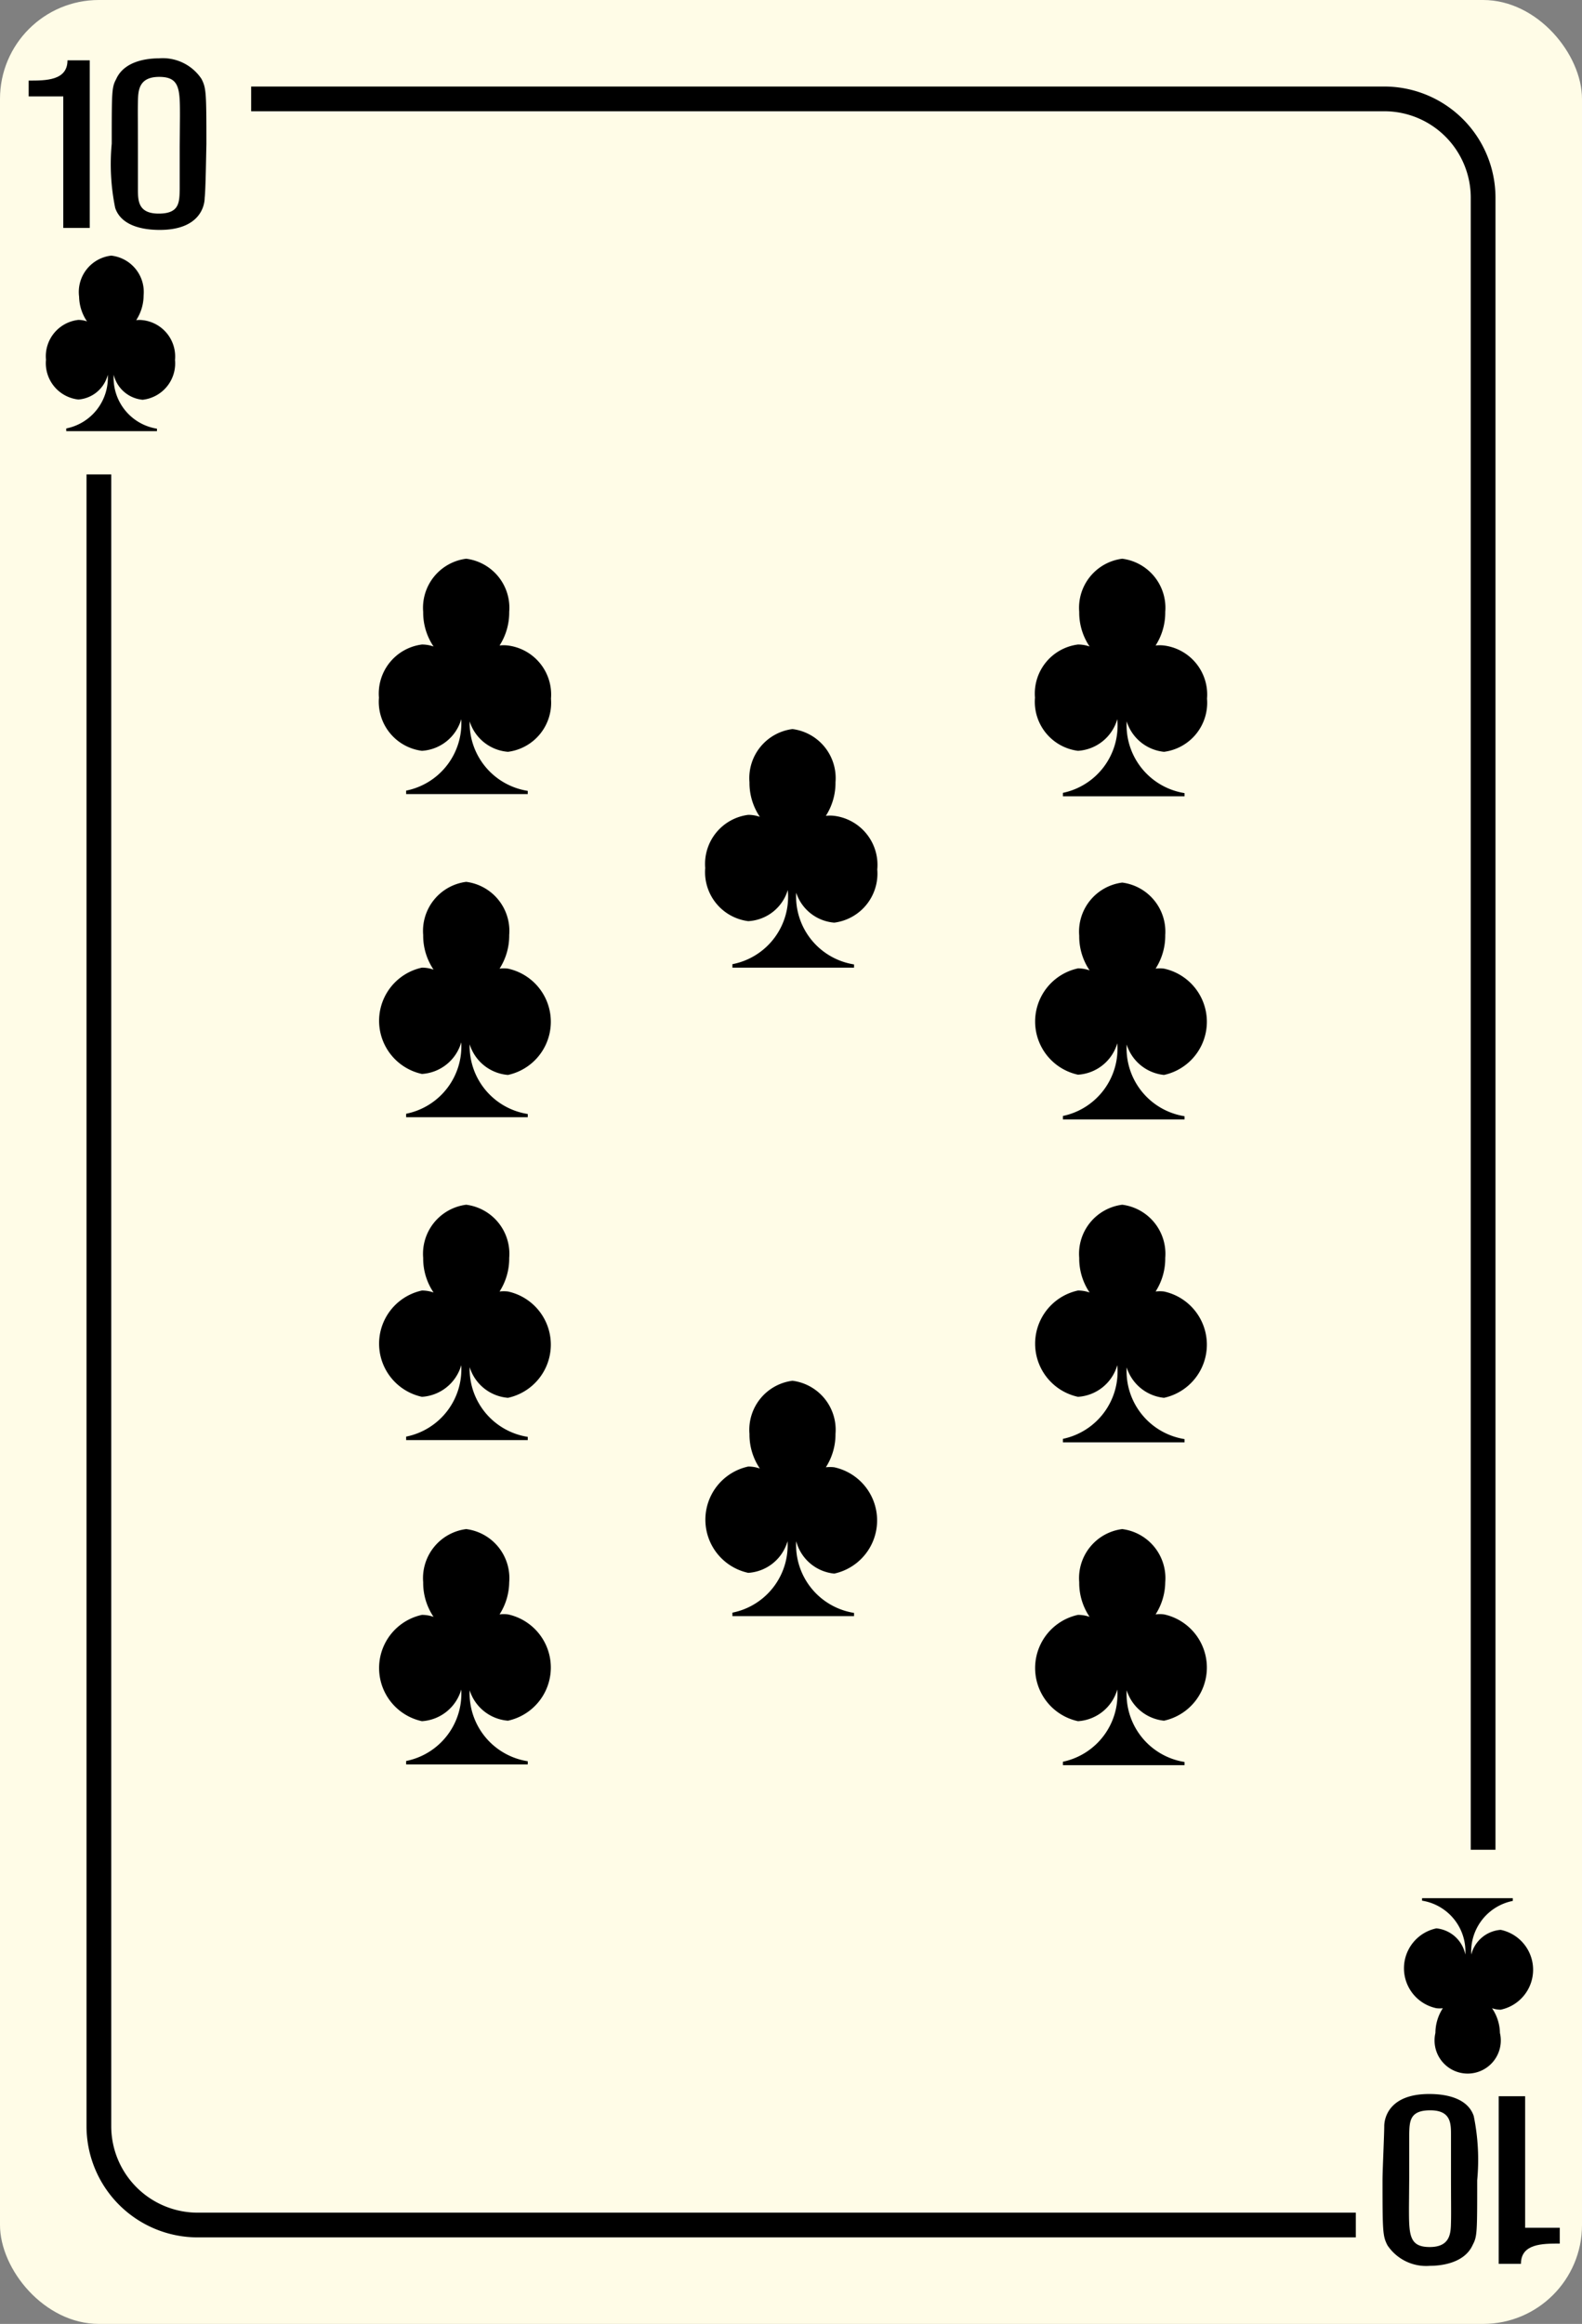 <svg xmlns="http://www.w3.org/2000/svg" viewBox="0 0 64 94"><rect x="0" y="0" width="64" height="94" fill="#808080" stroke="none"/><title>10Club</title><rect width="64" height="94" rx="4" ry="4" style="fill:#fffce7"/><path d="M3.63,9.22H2.56V3.9H1.16V3.26c.7,0,1.57,0,1.57-.82h.9Z"/><path d="M8.28,8c0,.31-.18,1.3-1.82,1.3-.72,0-1.56-.18-1.8-.89a8.84,8.84,0,0,1-.14-2.6c0-2.11,0-2.28.18-2.61.35-.79,1.39-.84,1.73-.84a1.88,1.88,0,0,1,1.72.83c.19.37.2.53.2,2.64C8.34,6.21,8.32,7.69,8.28,8Zm-1-3.28c0-1.11,0-1.61-.84-1.61s-.85.57-.86,1,0,.66,0,2.13c0,.35,0,1.11,0,1.4,0,.47,0,1,.84,1s.84-.45.85-1c0-.19,0-.62,0-1.7Z"/><path d="M54.85,90.5H8A4.5,4.5,0,0,1,3.5,86V19.19h1V86A3.5,3.5,0,0,0,8,89.5H54.85Z"/><path d="M60.5,74.82h-1V8A3.5,3.5,0,0,0,56,4.5H10.16v-1H56A4.5,4.5,0,0,1,60.5,8Z"/><path d="M60.63,84.79H61.7v5.32h1.4v.64c-.7,0-1.57,0-1.57.82h-.9Z"/><path d="M56,86c0-.31.18-1.3,1.82-1.3.72,0,1.56.18,1.8.89a8.81,8.81,0,0,1,.14,2.6c0,2.11,0,2.27-.18,2.61-.35.79-1.39.85-1.73.85a1.88,1.88,0,0,1-1.72-.83c-.19-.37-.2-.53-.2-2.64C55.93,87.81,56,86.32,56,86Zm1,3.28c0,1.11,0,1.61.84,1.61s.85-.57.86-1,0-.66,0-2.13c0-.35,0-1.11,0-1.4,0-.47,0-1-.84-1s-.84.45-.85,1c0,.19,0,.62,0,1.7Z"/><path d="M5.77,16.17a1.48,1.48,0,0,0,1.31-1.61,1.48,1.48,0,0,0-1.31-1.61,1.07,1.07,0,0,0-.26,0,1.85,1.85,0,0,0,.3-1A1.48,1.48,0,0,0,4.5,10.34,1.48,1.48,0,0,0,3.2,12a1.84,1.84,0,0,0,.32,1,1.07,1.07,0,0,0-.35-.06,1.48,1.48,0,0,0-1.31,1.61,1.48,1.48,0,0,0,1.31,1.61,1.33,1.33,0,0,0,1.19-1h0v0a2.09,2.09,0,0,1-1.68,2.17l0,.11H6.35v-.1a2.08,2.08,0,0,1-1.75-2.18v0h0A1.33,1.33,0,0,0,5.77,16.17Z"/><path d="M58.11,78a1.65,1.65,0,0,0,0,3.23,1.07,1.07,0,0,0,.26,0,1.85,1.85,0,0,0-.3,1,1.34,1.34,0,1,0,2.61,0,1.84,1.84,0,0,0-.32-1,1.07,1.07,0,0,0,.35.06,1.65,1.65,0,0,0,0-3.23,1.33,1.33,0,0,0-1.19,1h0v0a2.09,2.09,0,0,1,1.68-2.17l0-.11H57.53v.1a2.08,2.08,0,0,1,1.75,2.18v0h0A1.33,1.33,0,0,0,58.11,78Z"/><path d="M20.55,30.41a2,2,0,0,0,1.74-2.15,2,2,0,0,0-1.74-2.15,1.43,1.43,0,0,0-.34,0,2.47,2.47,0,0,0,.39-1.36,2,2,0,0,0-1.74-2.15,2,2,0,0,0-1.74,2.15,2.45,2.45,0,0,0,.42,1.4,1.43,1.43,0,0,0-.47-.08,2,2,0,0,0-1.74,2.15,2,2,0,0,0,1.74,2.15,1.77,1.77,0,0,0,1.59-1.28h0v0a2.78,2.78,0,0,1-2.23,2.89l0,.14h4.92l0-.13A2.78,2.78,0,0,1,19,29.18v0h0A1.77,1.77,0,0,0,20.55,30.41Z"/><path d="M20.55,43.48a2.2,2.2,0,0,0,0-4.3,1.43,1.43,0,0,0-.34,0,2.47,2.47,0,0,0,.39-1.36,2,2,0,0,0-1.74-2.15,2,2,0,0,0-1.74,2.15,2.45,2.45,0,0,0,.42,1.4,1.43,1.43,0,0,0-.47-.08,2.2,2.2,0,0,0,0,4.3,1.77,1.77,0,0,0,1.59-1.28h0v0a2.78,2.78,0,0,1-2.23,2.89l0,.14h4.92l0-.13A2.78,2.78,0,0,1,19,42.24v0h0A1.77,1.77,0,0,0,20.55,43.48Z"/><path d="M20.55,56.54a2.2,2.2,0,0,0,0-4.3,1.43,1.43,0,0,0-.34,0,2.47,2.47,0,0,0,.39-1.36,2,2,0,0,0-1.74-2.15,2,2,0,0,0-1.74,2.15,2.45,2.45,0,0,0,.42,1.4,1.43,1.43,0,0,0-.47-.08,2.2,2.2,0,0,0,0,4.3,1.77,1.77,0,0,0,1.59-1.28h0v0a2.78,2.78,0,0,1-2.23,2.89l0,.14h4.92l0-.13A2.78,2.78,0,0,1,19,55.3v0h0A1.77,1.77,0,0,0,20.55,56.54Z"/><path d="M20.55,69.6a2.2,2.2,0,0,0,0-4.3,1.43,1.43,0,0,0-.34,0A2.47,2.47,0,0,0,20.6,64a2,2,0,0,0-1.74-2.15A2,2,0,0,0,17.12,64a2.45,2.45,0,0,0,.42,1.4,1.43,1.43,0,0,0-.47-.08,2.2,2.2,0,0,0,0,4.3,1.77,1.77,0,0,0,1.59-1.28h0v0a2.78,2.78,0,0,1-2.23,2.89l0,.14h4.92l0-.13A2.78,2.78,0,0,1,19,68.37v0h0A1.77,1.77,0,0,0,20.55,69.6Z"/><path d="M47.09,30.41a2,2,0,0,0,1.74-2.15,2,2,0,0,0-1.74-2.15,1.43,1.43,0,0,0-.34,0,2.47,2.47,0,0,0,.39-1.36,2,2,0,0,0-1.74-2.15,2,2,0,0,0-1.74,2.15,2.45,2.45,0,0,0,.42,1.4,1.43,1.43,0,0,0-.47-.08,2,2,0,0,0-1.74,2.15,2,2,0,0,0,1.74,2.15,1.77,1.77,0,0,0,1.59-1.28h0v0A2.78,2.78,0,0,1,43,32.07l0,.14h4.92l0-.13a2.78,2.78,0,0,1-2.34-2.9v0h0A1.77,1.77,0,0,0,47.09,30.41Z"/><path d="M33.75,37.32a2,2,0,0,0,1.74-2.15A2,2,0,0,0,33.75,33a1.43,1.43,0,0,0-.34,0,2.47,2.47,0,0,0,.39-1.36,2,2,0,0,0-1.74-2.15,2,2,0,0,0-1.74,2.15,2.45,2.45,0,0,0,.42,1.4,1.43,1.43,0,0,0-.47-.08,2,2,0,0,0-1.74,2.15,2,2,0,0,0,1.74,2.15A1.77,1.77,0,0,0,31.87,36h0v0A2.78,2.78,0,0,1,29.63,39l0,.14h4.92l0-.13a2.78,2.78,0,0,1-2.34-2.9v0h0A1.77,1.77,0,0,0,33.75,37.32Z"/><path d="M33.75,63.65a2.2,2.2,0,0,0,0-4.3,1.43,1.43,0,0,0-.34,0A2.47,2.47,0,0,0,33.8,58a2,2,0,0,0-1.74-2.15A2,2,0,0,0,30.32,58a2.45,2.45,0,0,0,.42,1.4,1.43,1.43,0,0,0-.47-.08,2.2,2.2,0,0,0,0,4.3,1.77,1.77,0,0,0,1.59-1.28h0v0a2.78,2.78,0,0,1-2.23,2.89l0,.14h4.92l0-.13a2.78,2.78,0,0,1-2.34-2.9v0h0A1.77,1.77,0,0,0,33.75,63.65Z"/><path d="M47.09,43.48a2.2,2.2,0,0,0,0-4.3,1.43,1.43,0,0,0-.34,0,2.47,2.47,0,0,0,.39-1.36A2,2,0,0,0,45.4,35.7a2,2,0,0,0-1.74,2.15,2.45,2.45,0,0,0,.42,1.4,1.43,1.43,0,0,0-.47-.08,2.2,2.2,0,0,0,0,4.3A1.77,1.77,0,0,0,45.2,42.2h0v0A2.78,2.78,0,0,1,43,45.14l0,.14h4.92l0-.13a2.78,2.78,0,0,1-2.34-2.9v0h0A1.77,1.77,0,0,0,47.09,43.48Z"/><path d="M47.09,56.54a2.2,2.2,0,0,0,0-4.3,1.43,1.43,0,0,0-.34,0,2.47,2.47,0,0,0,.39-1.36,2,2,0,0,0-1.74-2.15,2,2,0,0,0-1.74,2.15,2.45,2.45,0,0,0,.42,1.4,1.43,1.43,0,0,0-.47-.08,2.2,2.2,0,0,0,0,4.3,1.77,1.77,0,0,0,1.59-1.28h0v0A2.78,2.78,0,0,1,43,58.2l0,.14h4.92l0-.13a2.78,2.78,0,0,1-2.34-2.9v0h0A1.77,1.77,0,0,0,47.09,56.54Z"/><path d="M47.09,69.6a2.2,2.2,0,0,0,0-4.3,1.43,1.43,0,0,0-.34,0A2.47,2.47,0,0,0,47.14,64a2,2,0,0,0-1.74-2.15A2,2,0,0,0,43.66,64a2.45,2.45,0,0,0,.42,1.4,1.43,1.43,0,0,0-.47-.08,2.2,2.2,0,0,0,0,4.3,1.77,1.77,0,0,0,1.59-1.28h0v0A2.78,2.78,0,0,1,43,71.26l0,.14h4.92l0-.13a2.78,2.78,0,0,1-2.34-2.9v0h0A1.77,1.77,0,0,0,47.09,69.6Z"/></svg>